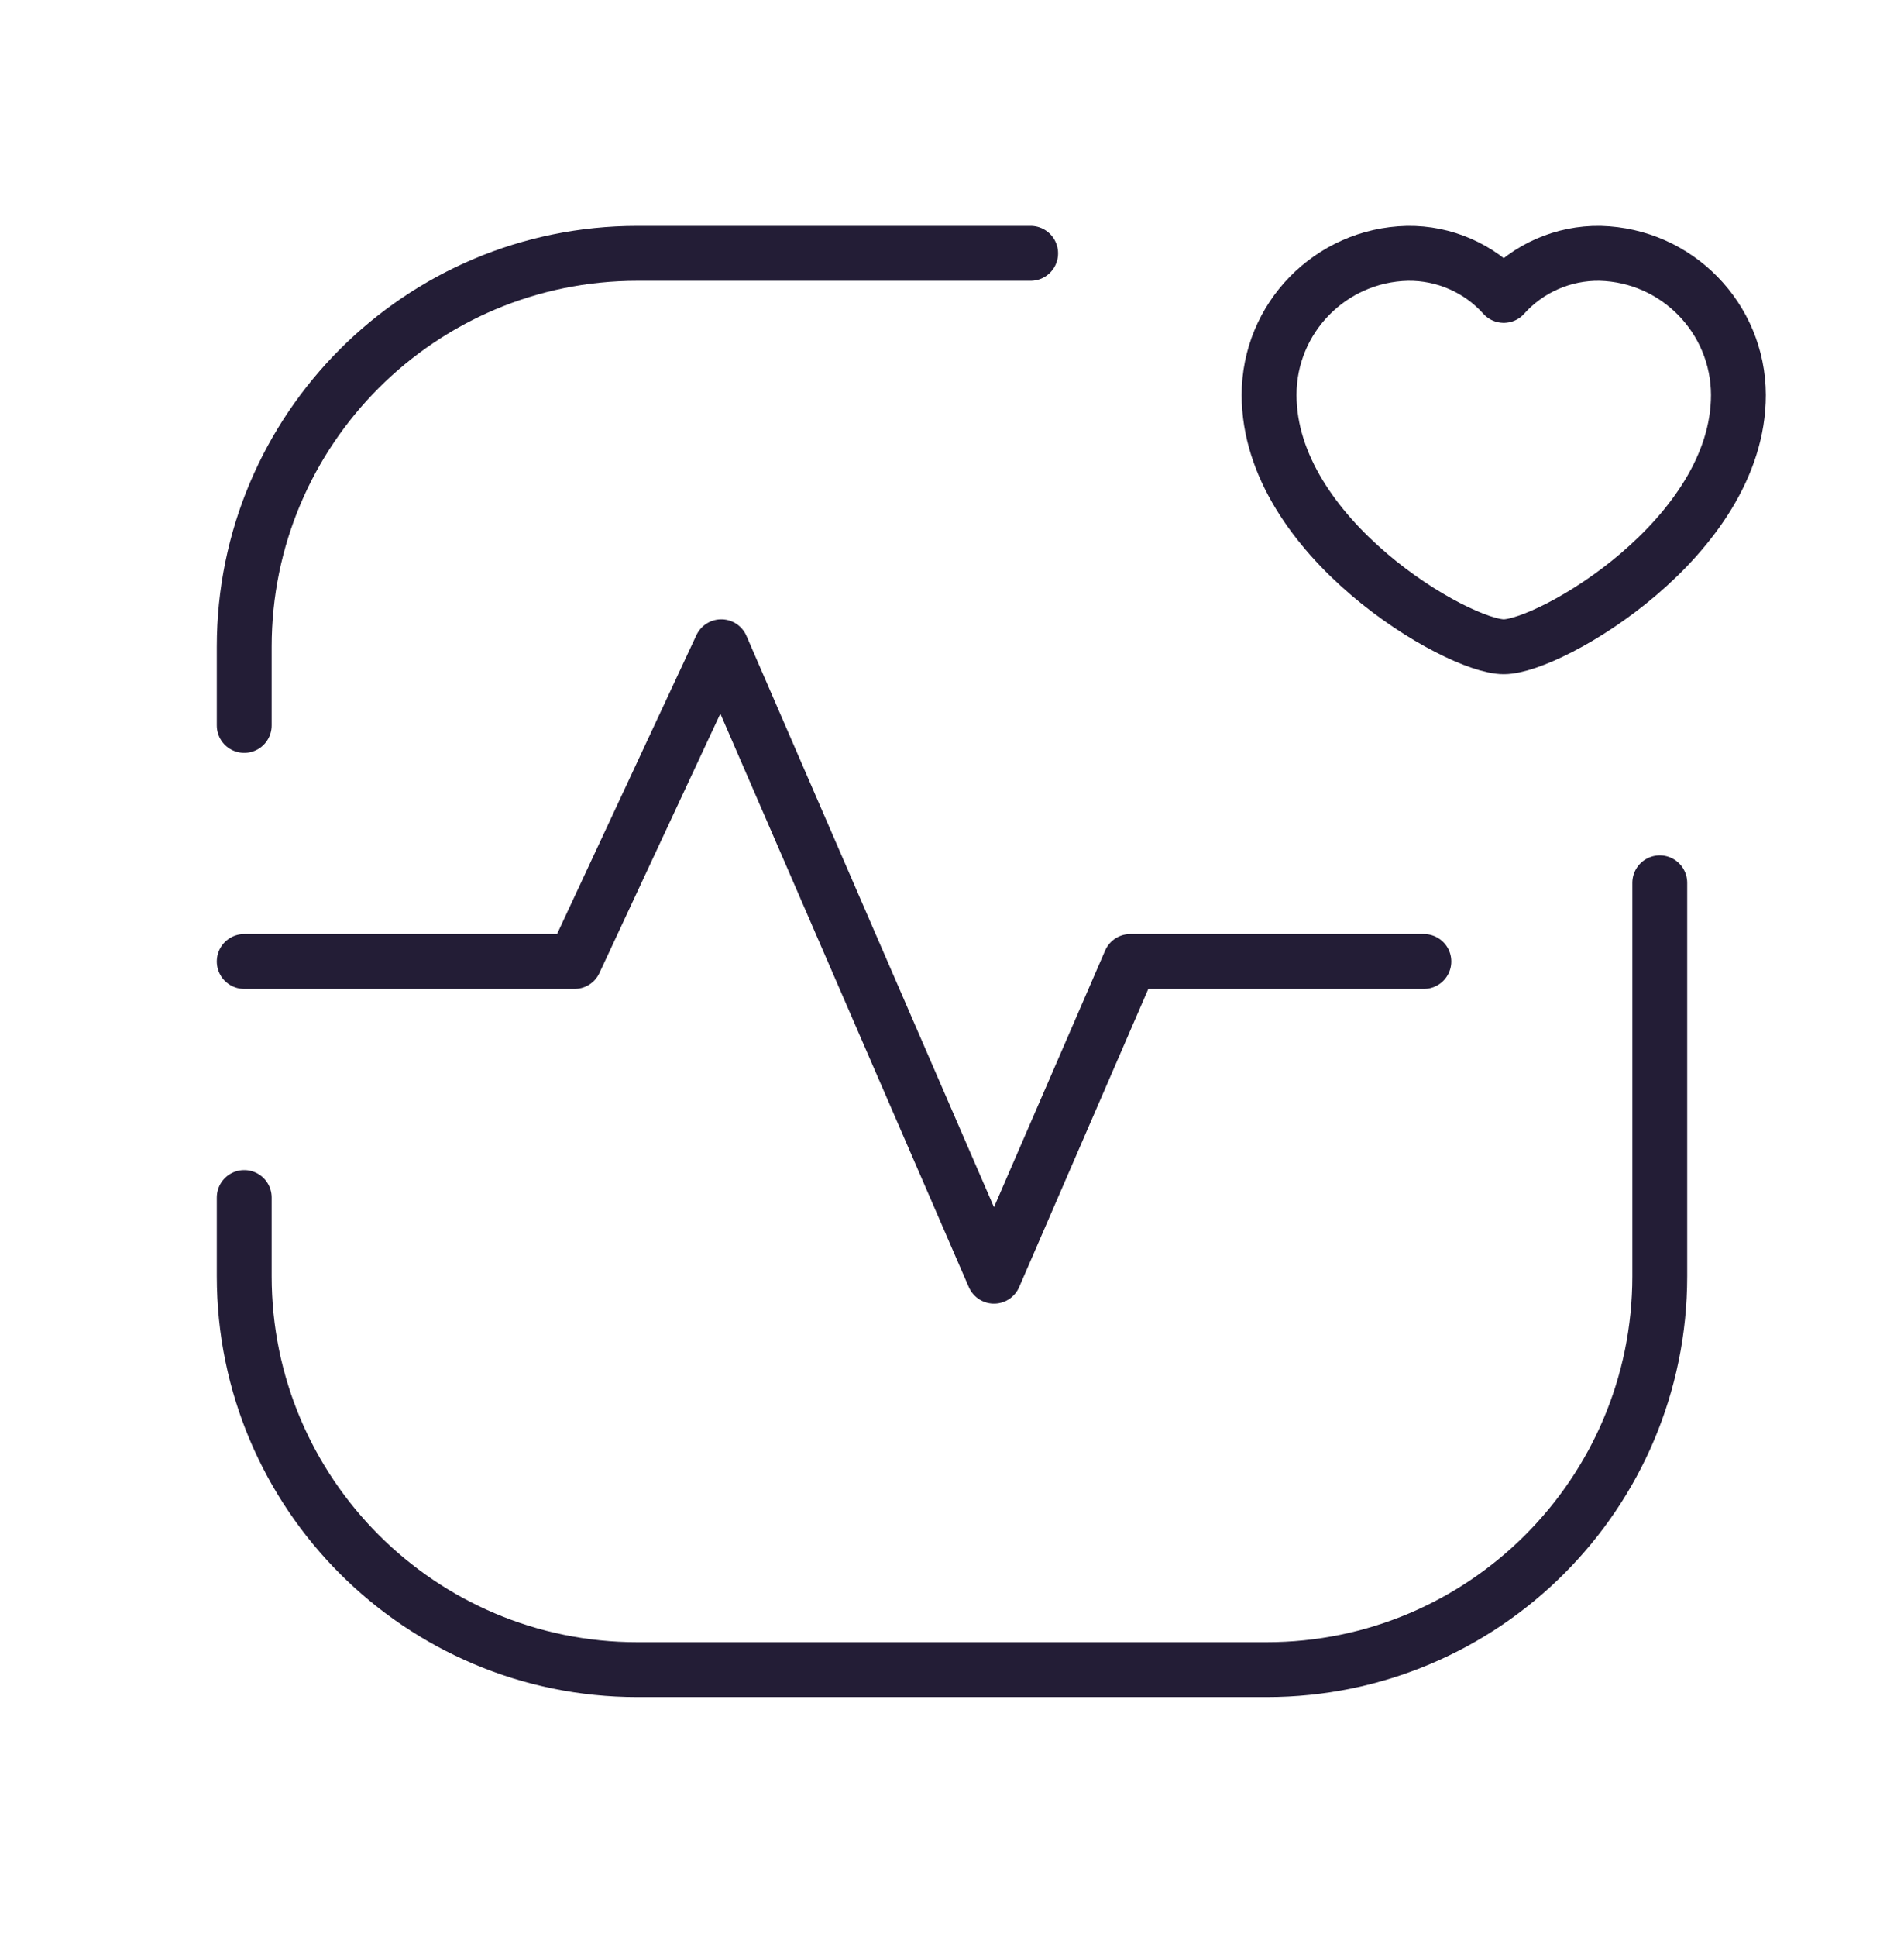 <svg width="59" height="60" viewBox="0 0 59 60" fill="none" xmlns="http://www.w3.org/2000/svg">
<path d="M51.432 27.342V39.526C51.432 46.255 45.977 51.711 39.248 51.711H19.752C13.023 51.711 7.568 46.255 7.568 39.526V37.089" stroke="#231D36" stroke-width="1.7" stroke-linecap="round" stroke-linejoin="round"/>
<path d="M31.937 7.846H19.752C13.023 7.846 7.568 13.301 7.568 20.031V22.468" stroke="#231D36" stroke-width="1.7" stroke-linecap="round" stroke-linejoin="round"/>
<path d="M44.122 29.778H35.025L30.801 39.526L22.35 20.031L17.803 29.778H7.568" stroke="#231D36" stroke-width="1.7" stroke-linecap="round" stroke-linejoin="round"/>
<path fill-rule="evenodd" clip-rule="evenodd" d="M46.597 9.15C47.356 8.303 48.446 7.828 49.583 7.846C51.963 7.907 53.863 9.851 53.869 12.233C53.869 16.646 48.035 20.031 46.597 20.031C45.16 20.031 39.326 16.646 39.326 12.233C39.325 9.849 41.229 7.901 43.612 7.846C44.749 7.829 45.838 8.304 46.597 9.15Z" stroke="#231D36" stroke-width="1.7" stroke-linecap="round" stroke-linejoin="round"/>
</svg>

